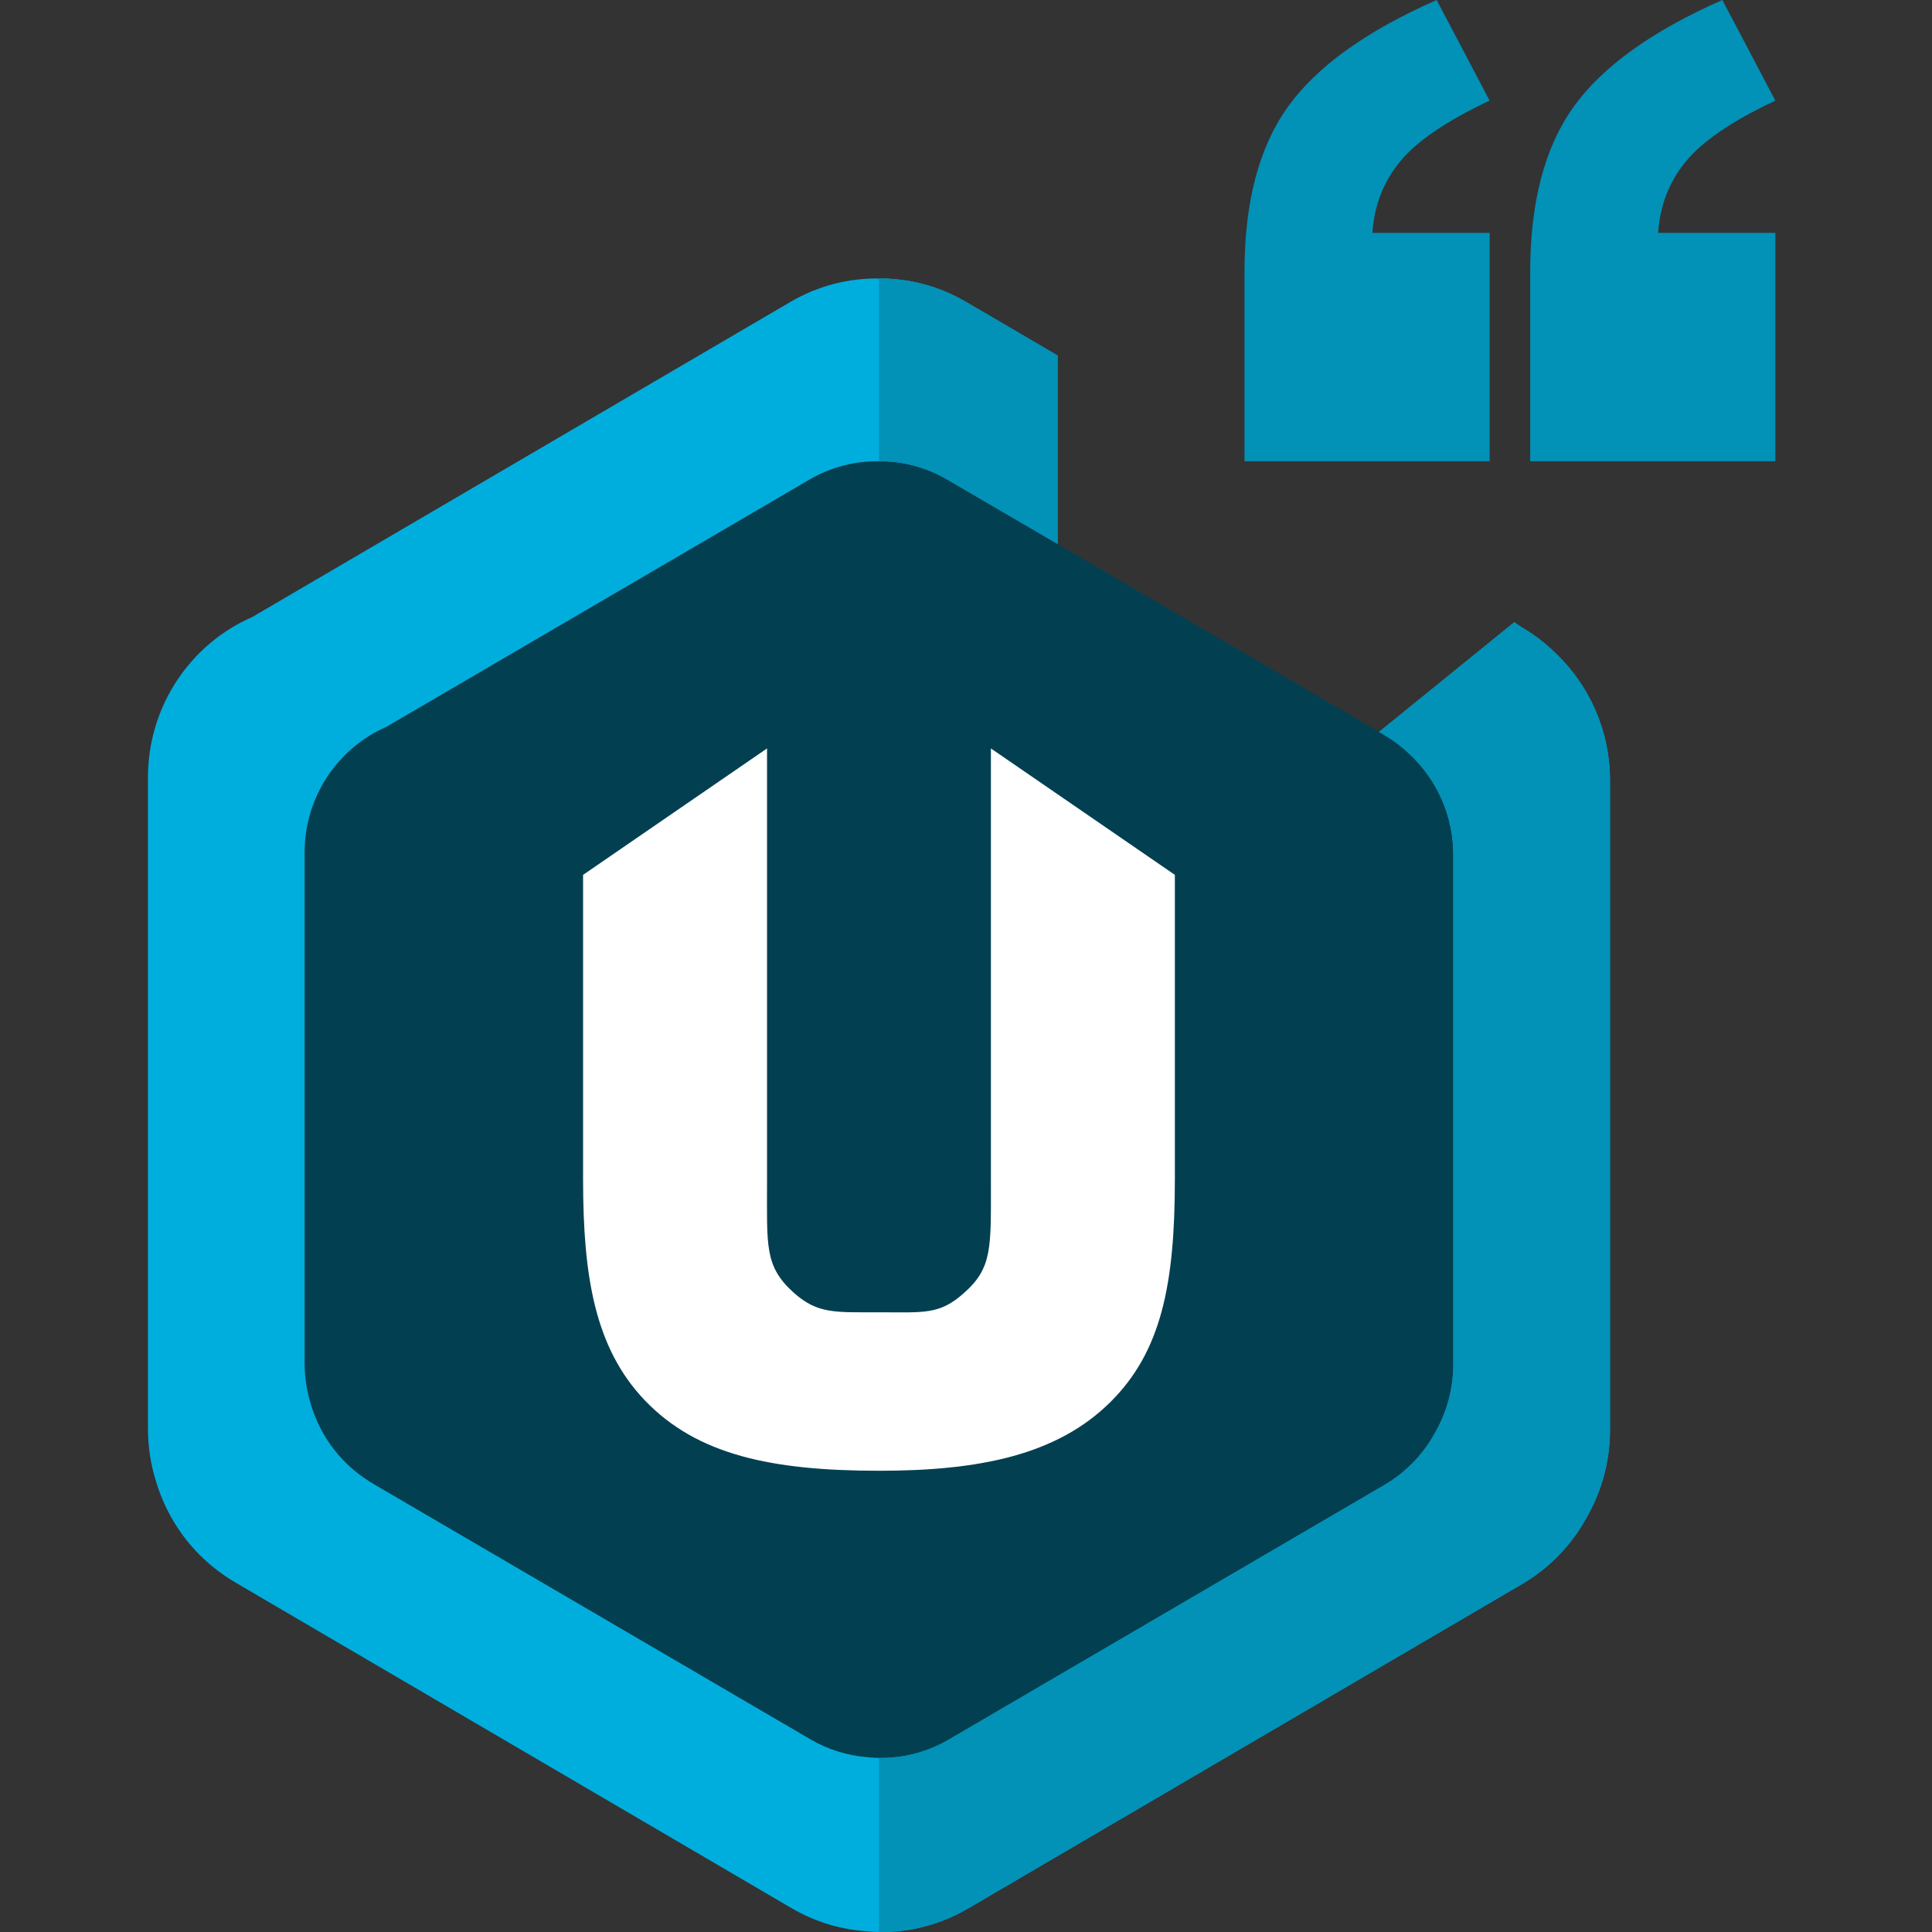 <svg width="222" height="222" viewBox="0 0 222 222" fill="none" xmlns="http://www.w3.org/2000/svg">
<rect x="0" y="0" width="222" height="222" fill="#333333" stroke="none"/>
<path d="M35 97.978C35 91.486 38.882 85.911 44.425 83.504L93.003 55.112C95.505 53.65 98.241 52.971 100.934 53.001C103.627 52.971 106.362 53.65 108.864 55.112L159.033 84.433C160.168 85.097 161.189 85.883 162.089 86.766C165.112 89.638 167 93.719 167 98.247V156.726C167 159.652 166.212 162.392 164.838 164.739C163.517 167.12 161.566 169.184 159.06 170.648L109.031 199.888C106.039 201.637 102.713 202.265 99.525 201.901C97.328 201.708 95.136 201.037 93.099 199.847L42.93 170.526C42.567 170.313 42.215 170.088 41.876 169.852C38.834 167.766 36.731 164.746 35.728 161.396C35.255 159.89 35 158.286 35 156.621L35 97.978Z" fill="#024051"/>
<path d="M158.464 84.101L159.033 84.433C160.168 85.097 161.189 85.883 162.089 86.766C165.112 89.638 167 93.719 167 98.247V156.726C167 159.652 166.212 162.392 164.838 164.739C163.517 167.12 161.566 169.184 159.06 170.648L109.031 199.888C106.039 201.637 102.713 202.265 99.525 201.901C97.328 201.708 95.136 201.037 93.099 199.847L42.93 170.526C42.567 170.313 42.215 170.088 41.876 169.852C38.834 167.766 36.731 164.746 35.728 161.396C35.255 159.89 35 158.286 35 156.621L35 97.978C35 91.486 38.882 85.911 44.425 83.504L93.003 55.112C95.505 53.65 98.241 52.971 100.934 53.001C103.627 52.971 106.362 53.65 108.864 55.112L121.527 62.5V40.852L111.008 34.693C107.825 32.829 104.343 31.963 100.916 32.001C97.488 31.963 94.006 32.829 90.823 34.693L28.995 70.897C21.941 73.967 17 81.076 17 89.355L17 164.134C17 166.257 17.325 168.302 17.927 170.223C19.203 174.495 21.88 178.347 25.751 181.006C26.183 181.307 26.631 181.594 27.093 181.865L90.945 219.255C93.536 220.772 96.326 221.628 99.123 221.873C103.18 222.337 107.414 221.536 111.221 219.307L174.894 182.022C178.084 180.154 180.567 177.522 182.248 174.486C183.997 171.493 185 167.999 185 164.269V89.698C185 83.924 182.597 78.719 178.75 75.057C177.604 73.931 176.304 72.929 174.86 72.083L174 71.5L158.464 84.101Z" fill="#00AEDE"/>
<path d="M158.464 84.101L159.033 84.433C160.168 85.097 161.189 85.883 162.089 86.766C165.112 89.638 167 93.719 167 98.247V156.726C167 159.652 166.212 162.392 164.838 164.739C163.517 167.12 161.566 169.184 159.06 170.648L109.031 199.888C106.498 201.368 103.725 202.046 101 201.998V221.997C104.469 222.058 107.998 221.195 111.221 219.307L174.894 182.022C178.084 180.154 180.567 177.522 182.248 174.486C183.997 171.493 185 167.999 185 164.269V89.698C185 83.924 182.597 78.719 178.75 75.057C177.604 73.931 176.304 72.929 174.86 72.083L174 71.5L158.464 84.101Z" fill="#0291B7"/>
<path d="M121.527 40.852L111.008 34.693C107.851 32.844 104.4 31.978 101 32V53C103.672 52.983 106.383 53.662 108.864 55.112L121.527 62.5V40.852Z" fill="#0291B7"/>
<path d="M171.169 53H143V31.241C143 23.231 144.662 16.909 147.986 12.276C151.31 7.643 157.009 3.551 165.082 0L171.169 11.561C166.204 13.899 162.772 16.238 160.873 18.576C158.973 20.871 157.915 23.599 157.7 26.76H171.169V53ZM204 53H175.831V31.241C175.831 23.231 177.493 16.909 180.817 12.276C184.142 7.643 189.84 3.551 197.913 0L204 11.561C199.035 13.899 195.603 16.238 193.704 18.576C191.804 20.871 190.747 23.599 190.531 26.76H204V53Z" fill="#0291B7"/>
<path d="M67 100.528V135.504C67 146.597 68.332 154.891 74.106 160.922C80.101 167.169 88.62 169 101.056 169C112.602 169 121.455 167.169 127.561 161.137C133.446 155.321 135 147.567 135 135.504V100.528L113.862 86V135.827C113.862 143.366 114.054 145.704 110.724 148.612C107.948 151.09 106.163 150.792 101.056 150.792C95.837 150.792 93.941 150.982 91.165 148.505C87.835 145.489 88.138 143.151 88.138 135.827V86L67 100.528Z" fill="white"/>
</svg>
